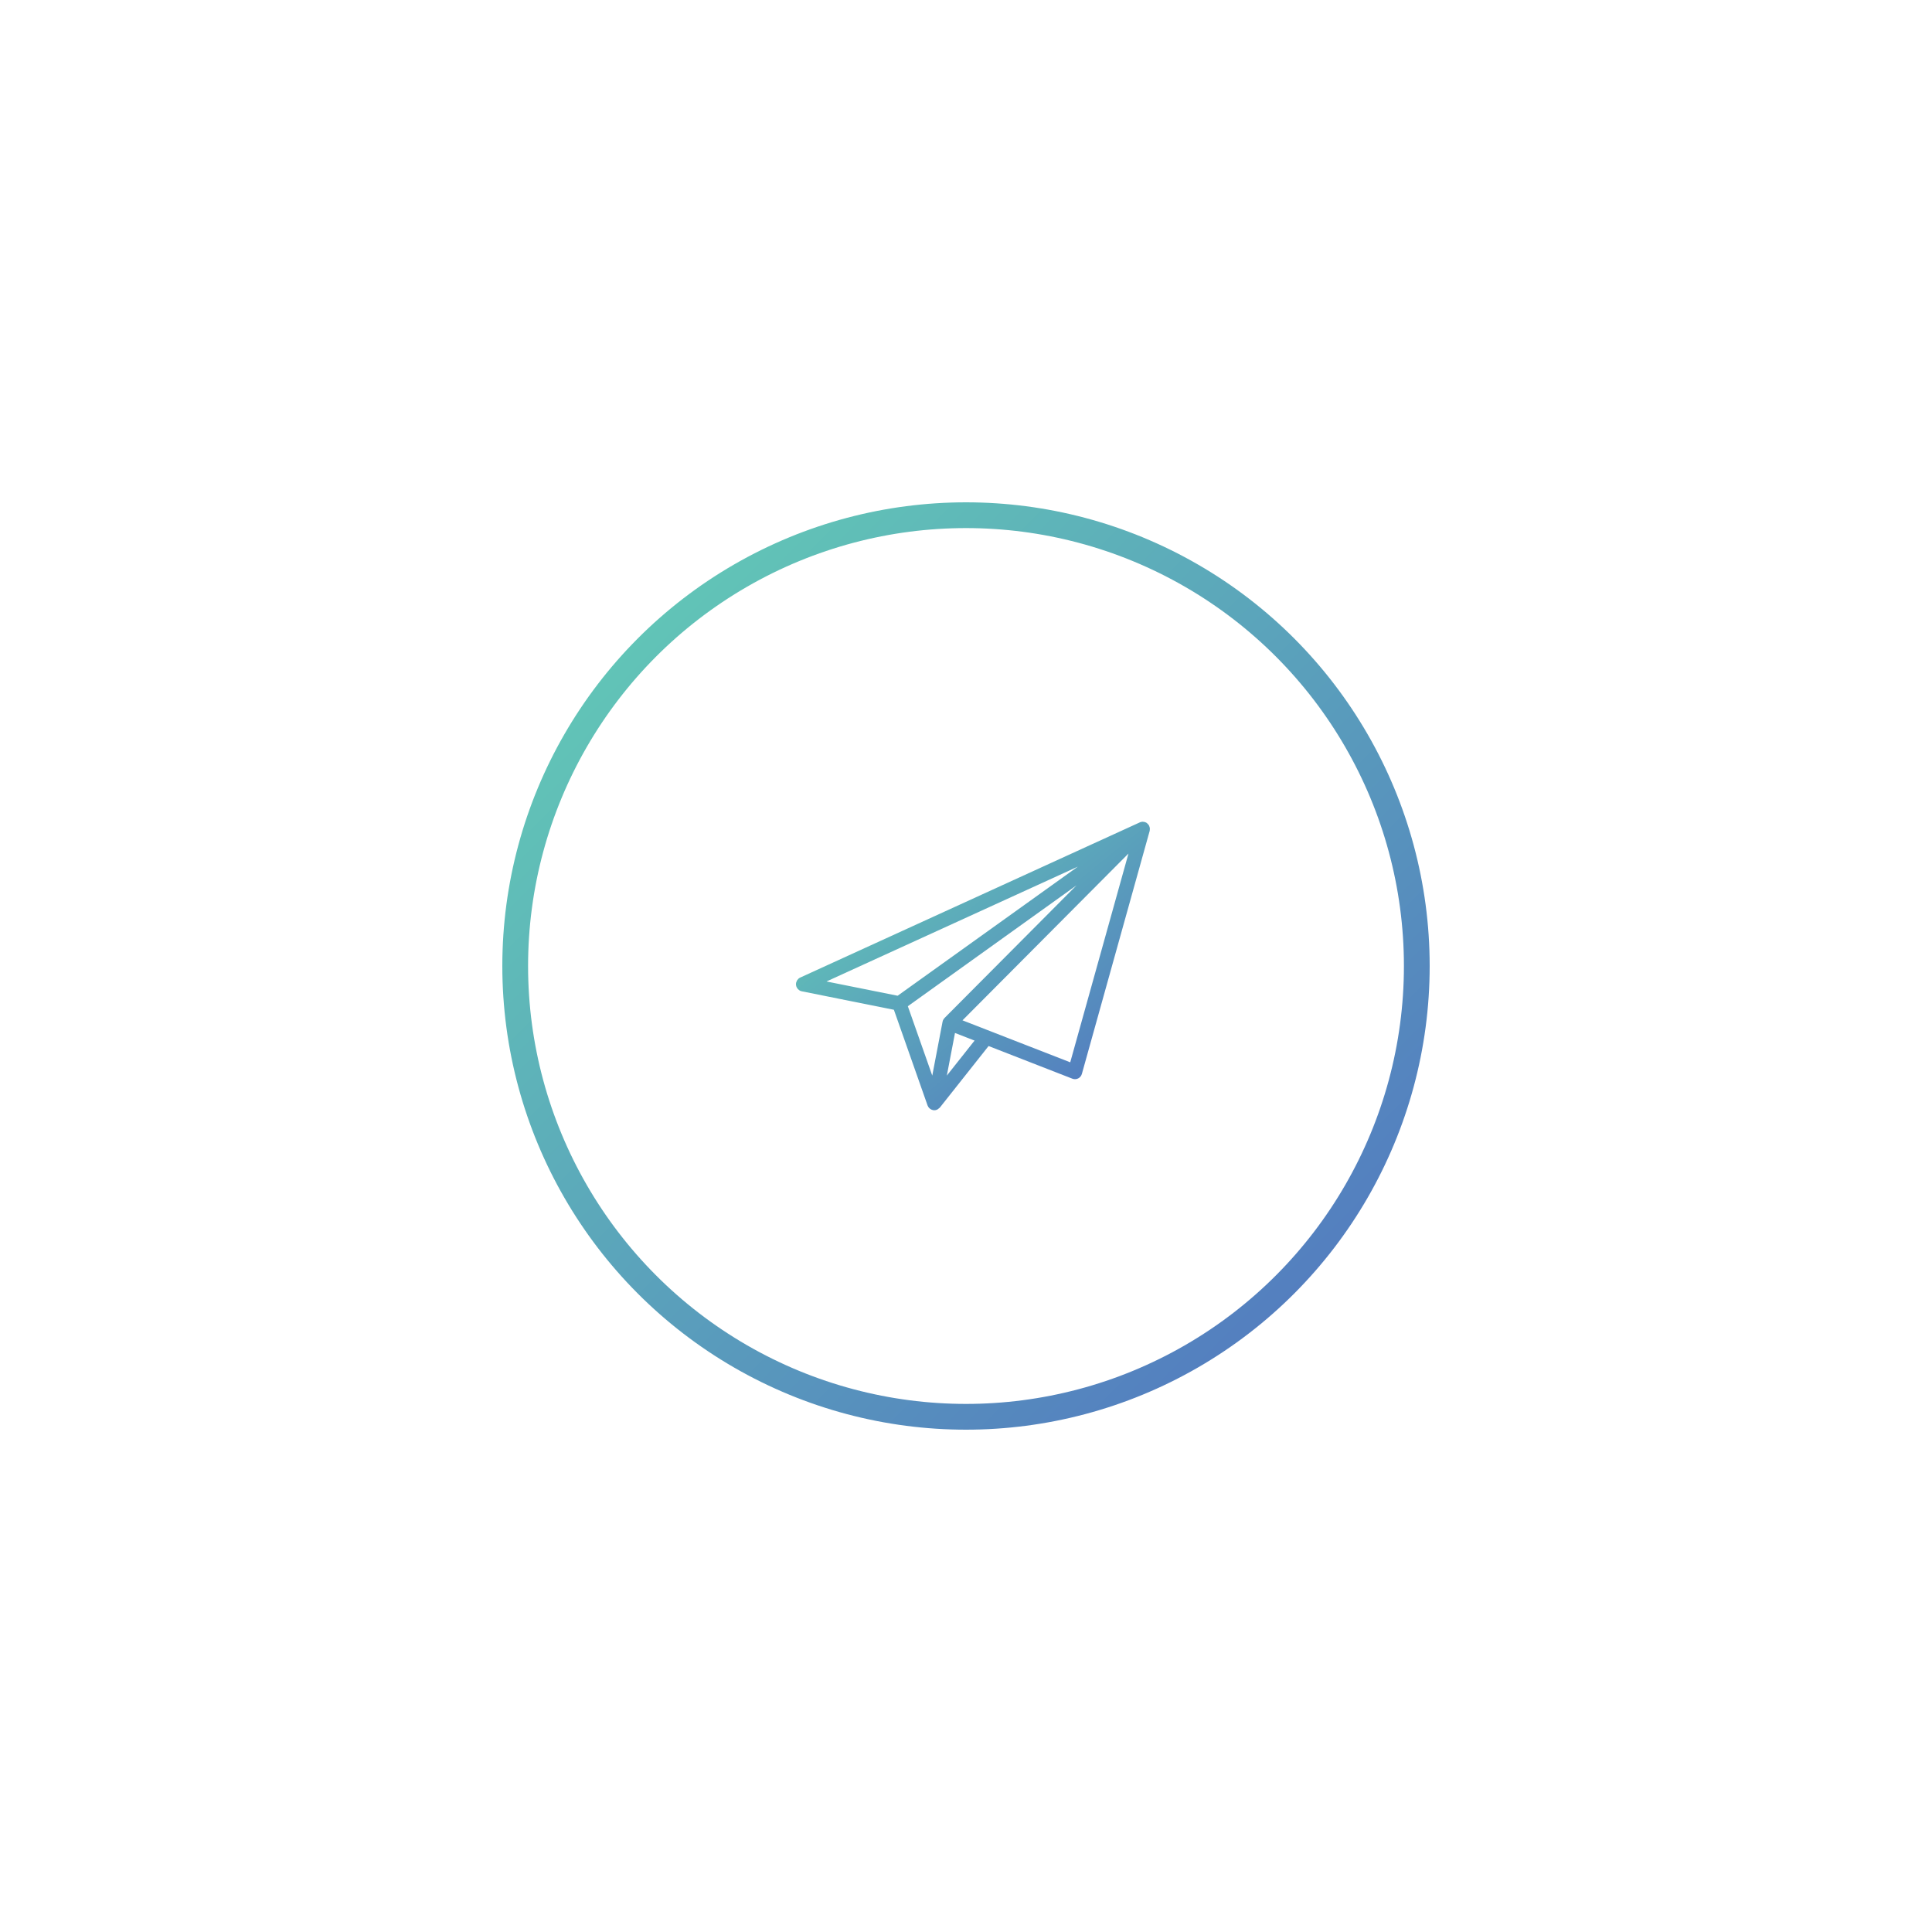 <?xml version="1.0" encoding="UTF-8"?>
<svg width="75px" height="75px" viewBox="0 0 75 75" version="1.1" xmlns="http://www.w3.org/2000/svg" xmlns:xlink="http://www.w3.org/1999/xlink">
    <!-- Generator: Sketch 50.2 (55047) - http://www.bohemiancoding.com/sketch -->
    <title>Group 6</title>
    <desc>Created with Sketch.</desc>
    <defs>
        <filter x="-102.9%" y="-74.3%" width="305.7%" height="305.7%" filterUnits="objectBoundingBox" id="filter-1">
            <feOffset dx="0" dy="10" in="SourceAlpha" result="shadowOffsetOuter1"></feOffset>
            <feGaussianBlur stdDeviation="10" in="shadowOffsetOuter1" result="shadowBlurOuter1"></feGaussianBlur>
            <feColorMatrix values="0 0 0 0 0.762   0 0 0 0 0.762   0 0 0 0 0.762  0 0 0 0.5 0" type="matrix" in="shadowBlurOuter1" result="shadowMatrixOuter1"></feColorMatrix>
            <feMerge>
                <feMergeNode in="shadowMatrixOuter1"></feMergeNode>
                <feMergeNode in="SourceGraphic"></feMergeNode>
            </feMerge>
        </filter>
        <linearGradient x1="100%" y1="100%" x2="0%" y2="0%" id="linearGradient-2">
            <stop stop-color="#5172C1" offset="0%"></stop>
            <stop stop-color="#64D1B5" offset="100%"></stop>
        </linearGradient>
    </defs>
    <g id="Page-1" stroke="none" stroke-width="1" fill="none" fill-rule="evenodd">
        <g id="For-Business---how-it-works" transform="translate(-682, -866)" fill-rule="nonzero" stroke="url(#linearGradient-2)">
            <g id="Group-6" filter="url(#filter-1)" transform="translate(702, 876)">
                <circle id="Oval-10-Copy" fill="#FFFFFF" cx="17.5" cy="17.5" r="17.5"></circle>
                <path d="M24.536,12.202 C24.538,12.189 24.539,12.177 24.538,12.164 C24.538,12.155 24.535,12.148 24.533,12.14 C24.531,12.127 24.527,12.114 24.521,12.103 C24.52,12.099 24.52,12.096 24.517,12.092 C24.515,12.088 24.511,12.086 24.508,12.081 C24.501,12.07 24.493,12.061 24.484,12.052 C24.478,12.045 24.472,12.04 24.464,12.034 C24.461,12.031 24.458,12.028 24.454,12.025 C24.447,12.021 24.44,12.02 24.433,12.016 C24.425,12.013 24.418,12.009 24.409,12.006 C24.396,12.003 24.383,12.001 24.37,12.001 C24.363,12.001 24.356,12 24.35,12 C24.332,12.001 24.316,12.006 24.3,12.012 C24.297,12.013 24.294,12.013 24.291,12.014 L24.287,12.016 C24.287,12.016 24.286,12.016 24.286,12.017 L11.105,18.04 C11.035,18.073 10.992,18.148 11.001,18.226 C11.01,18.305 11.067,18.369 11.143,18.384 L14.776,19.112 L16.102,22.879 C16.107,22.891 16.113,22.902 16.12,22.913 C16.121,22.915 16.122,22.918 16.123,22.92 C16.134,22.937 16.149,22.951 16.166,22.963 C16.17,22.967 16.174,22.969 16.178,22.972 C16.194,22.982 16.211,22.989 16.23,22.994 C16.232,22.994 16.234,22.996 16.235,22.996 L16.238,22.996 C16.238,22.997 16.239,22.997 16.24,22.997 C16.25,22.999 16.259,23 16.27,23 C16.294,23 16.317,22.994 16.338,22.984 C16.345,22.981 16.35,22.977 16.356,22.973 C16.372,22.964 16.385,22.953 16.397,22.94 C16.401,22.937 16.405,22.935 16.408,22.932 L18.344,20.487 L21.667,21.782 C21.714,21.8 21.766,21.797 21.81,21.775 C21.855,21.752 21.888,21.711 21.902,21.662 L24.533,12.232 C24.533,12.23 24.533,12.228 24.533,12.227 C24.536,12.218 24.536,12.21 24.536,12.202 L24.536,12.202 Z M11.762,18.138 L22.741,13.122 L14.869,18.761 L11.762,18.138 Z M22.708,13.588 L16.742,19.584 C16.723,19.602 16.708,19.625 16.697,19.651 C16.693,19.662 16.69,19.673 16.688,19.684 L16.219,22.137 L15.123,19.024 L22.708,13.588 Z M16.581,22.136 L16.997,19.963 L17.995,20.351 L16.581,22.136 Z M21.613,21.372 L17.185,19.647 L24.006,12.793 L21.613,21.372 Z" id="Shape" stroke-width="0.2" fill="url(#linearGradient-2)"></path>
            </g>
        </g>
    </g>
</svg>